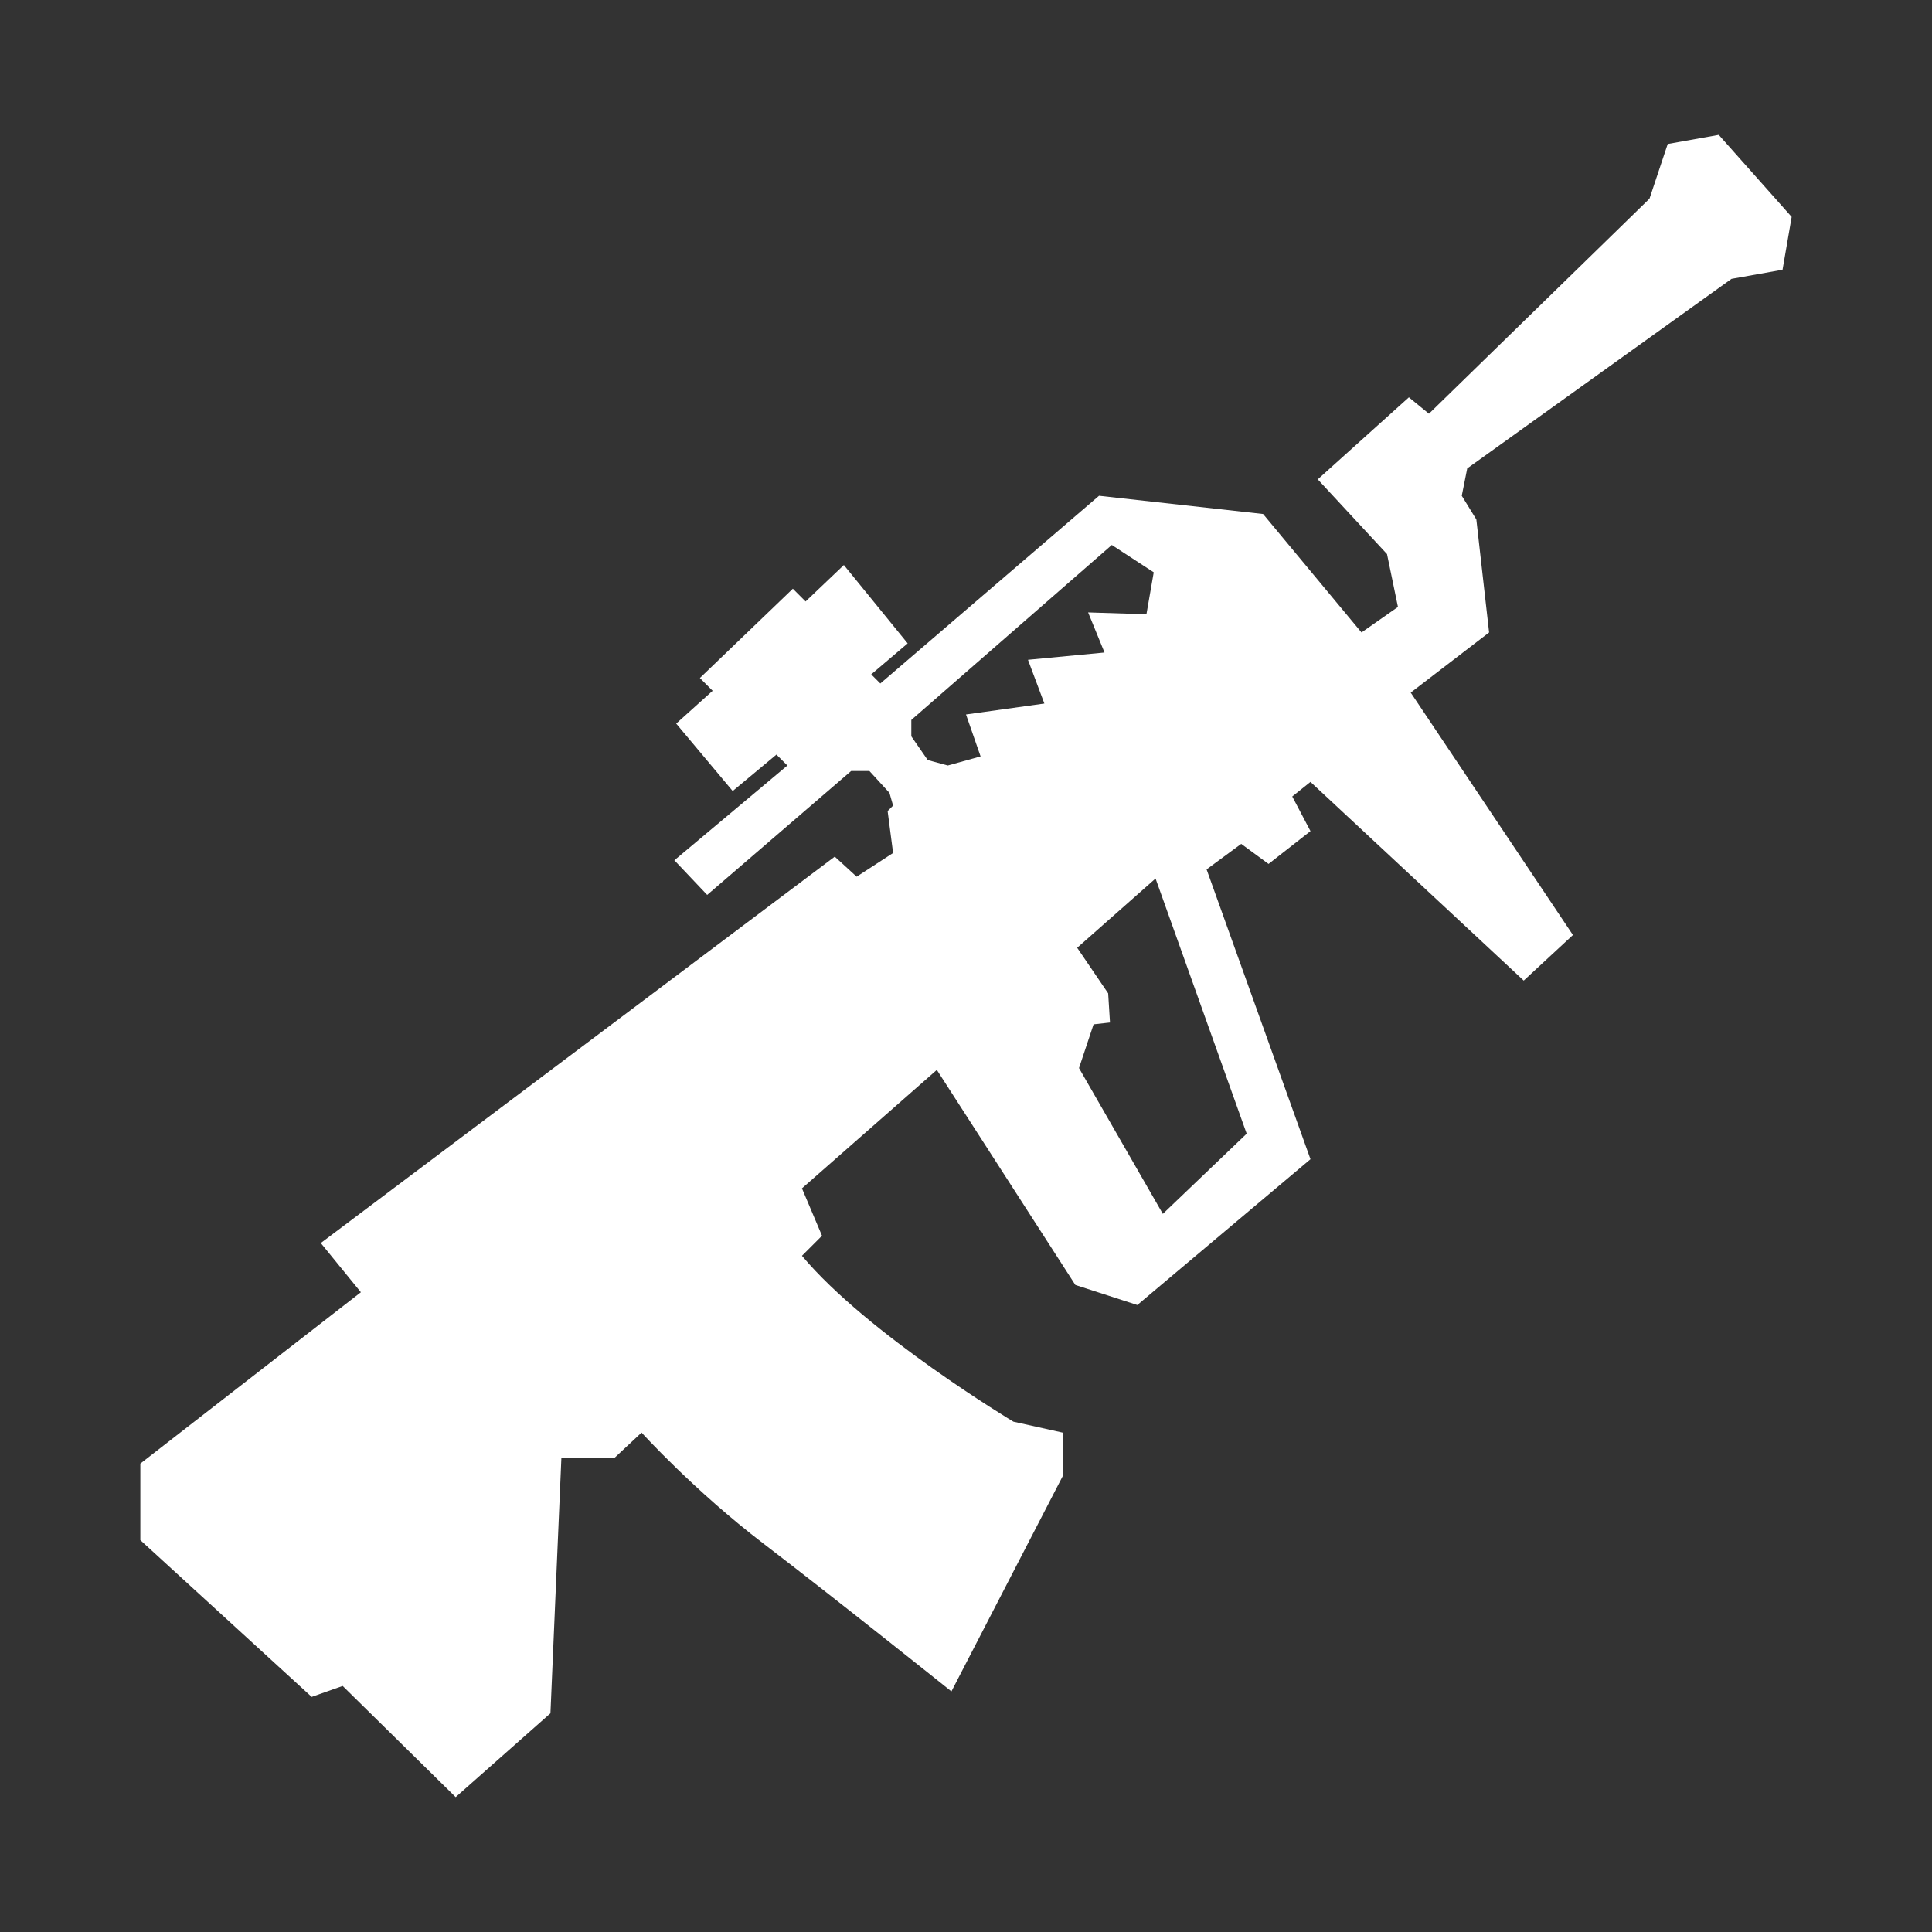 <svg xmlns="http://www.w3.org/2000/svg" viewBox="0 0 106 106" style="enable-background:new 0 0 106 106" xml:space="preserve"><rect x="0" y="0" width="106" height="106" fill="#333333" stroke="none"/><path d="m94.3 7.4-2.8.5-1 3-12.1 11.8-1.1-.9-5 4.5 3.8 4.1.6 2.9-2 1.4-5.4-6.5-9-1-12 10.3-.5-.5 2-1.7-3.5-4.3-2.1 2-.7-.7-5.1 4.9.7.7-2 1.8 3.1 3.7 2.4-2 .6.6-6.2 5.2 1.8 1.9 7.9-6.8h1l1.1 1.2.2.7-.3.3.3 2.3-2 1.3-1.2-1.1-28.2 21.2 2.2 2.7-12.1 9.4v4.2l9.4 8.6 1.7-.6 6.2 6.1 5.2-4.6.6-14h2.9l1.5-1.4s2.9 3.2 6.7 6.1c3.8 2.9 10.3 8.1 10.3 8.1L58.3 81v-2.4l-2.7-.6s-8-4.8-11.6-9.1l1.1-1.1-1.1-2.6 7.4-6.5L59 70.5l3.4 1.1 9.5-8-5.7-15.9 1.9-1.4 1.5 1.1 2.3-1.8-1-1.9 1-.8 11.7 10.9 2.7-2.5L77.4 38l4.3-3.3-.7-6.2-.8-1.3.3-1.5L95 15.3l2.8-.5.5-2.9-4-4.5zm-37 31.2-4.3.6.8 2.3-1.8.5-1.1-.3-.9-1.3v-.9l11-9.6 2.3 1.5-.4 2.3-3.2-.1.9 2.2-4.2.4.9 2.4zm11.1 23.6-4.6 4.4-4.6-8 .8-2.4.9-.1-.1-1.6-1.7-2.5 4.3-3.8 5 14z" style="fill:#fff"/></svg>
